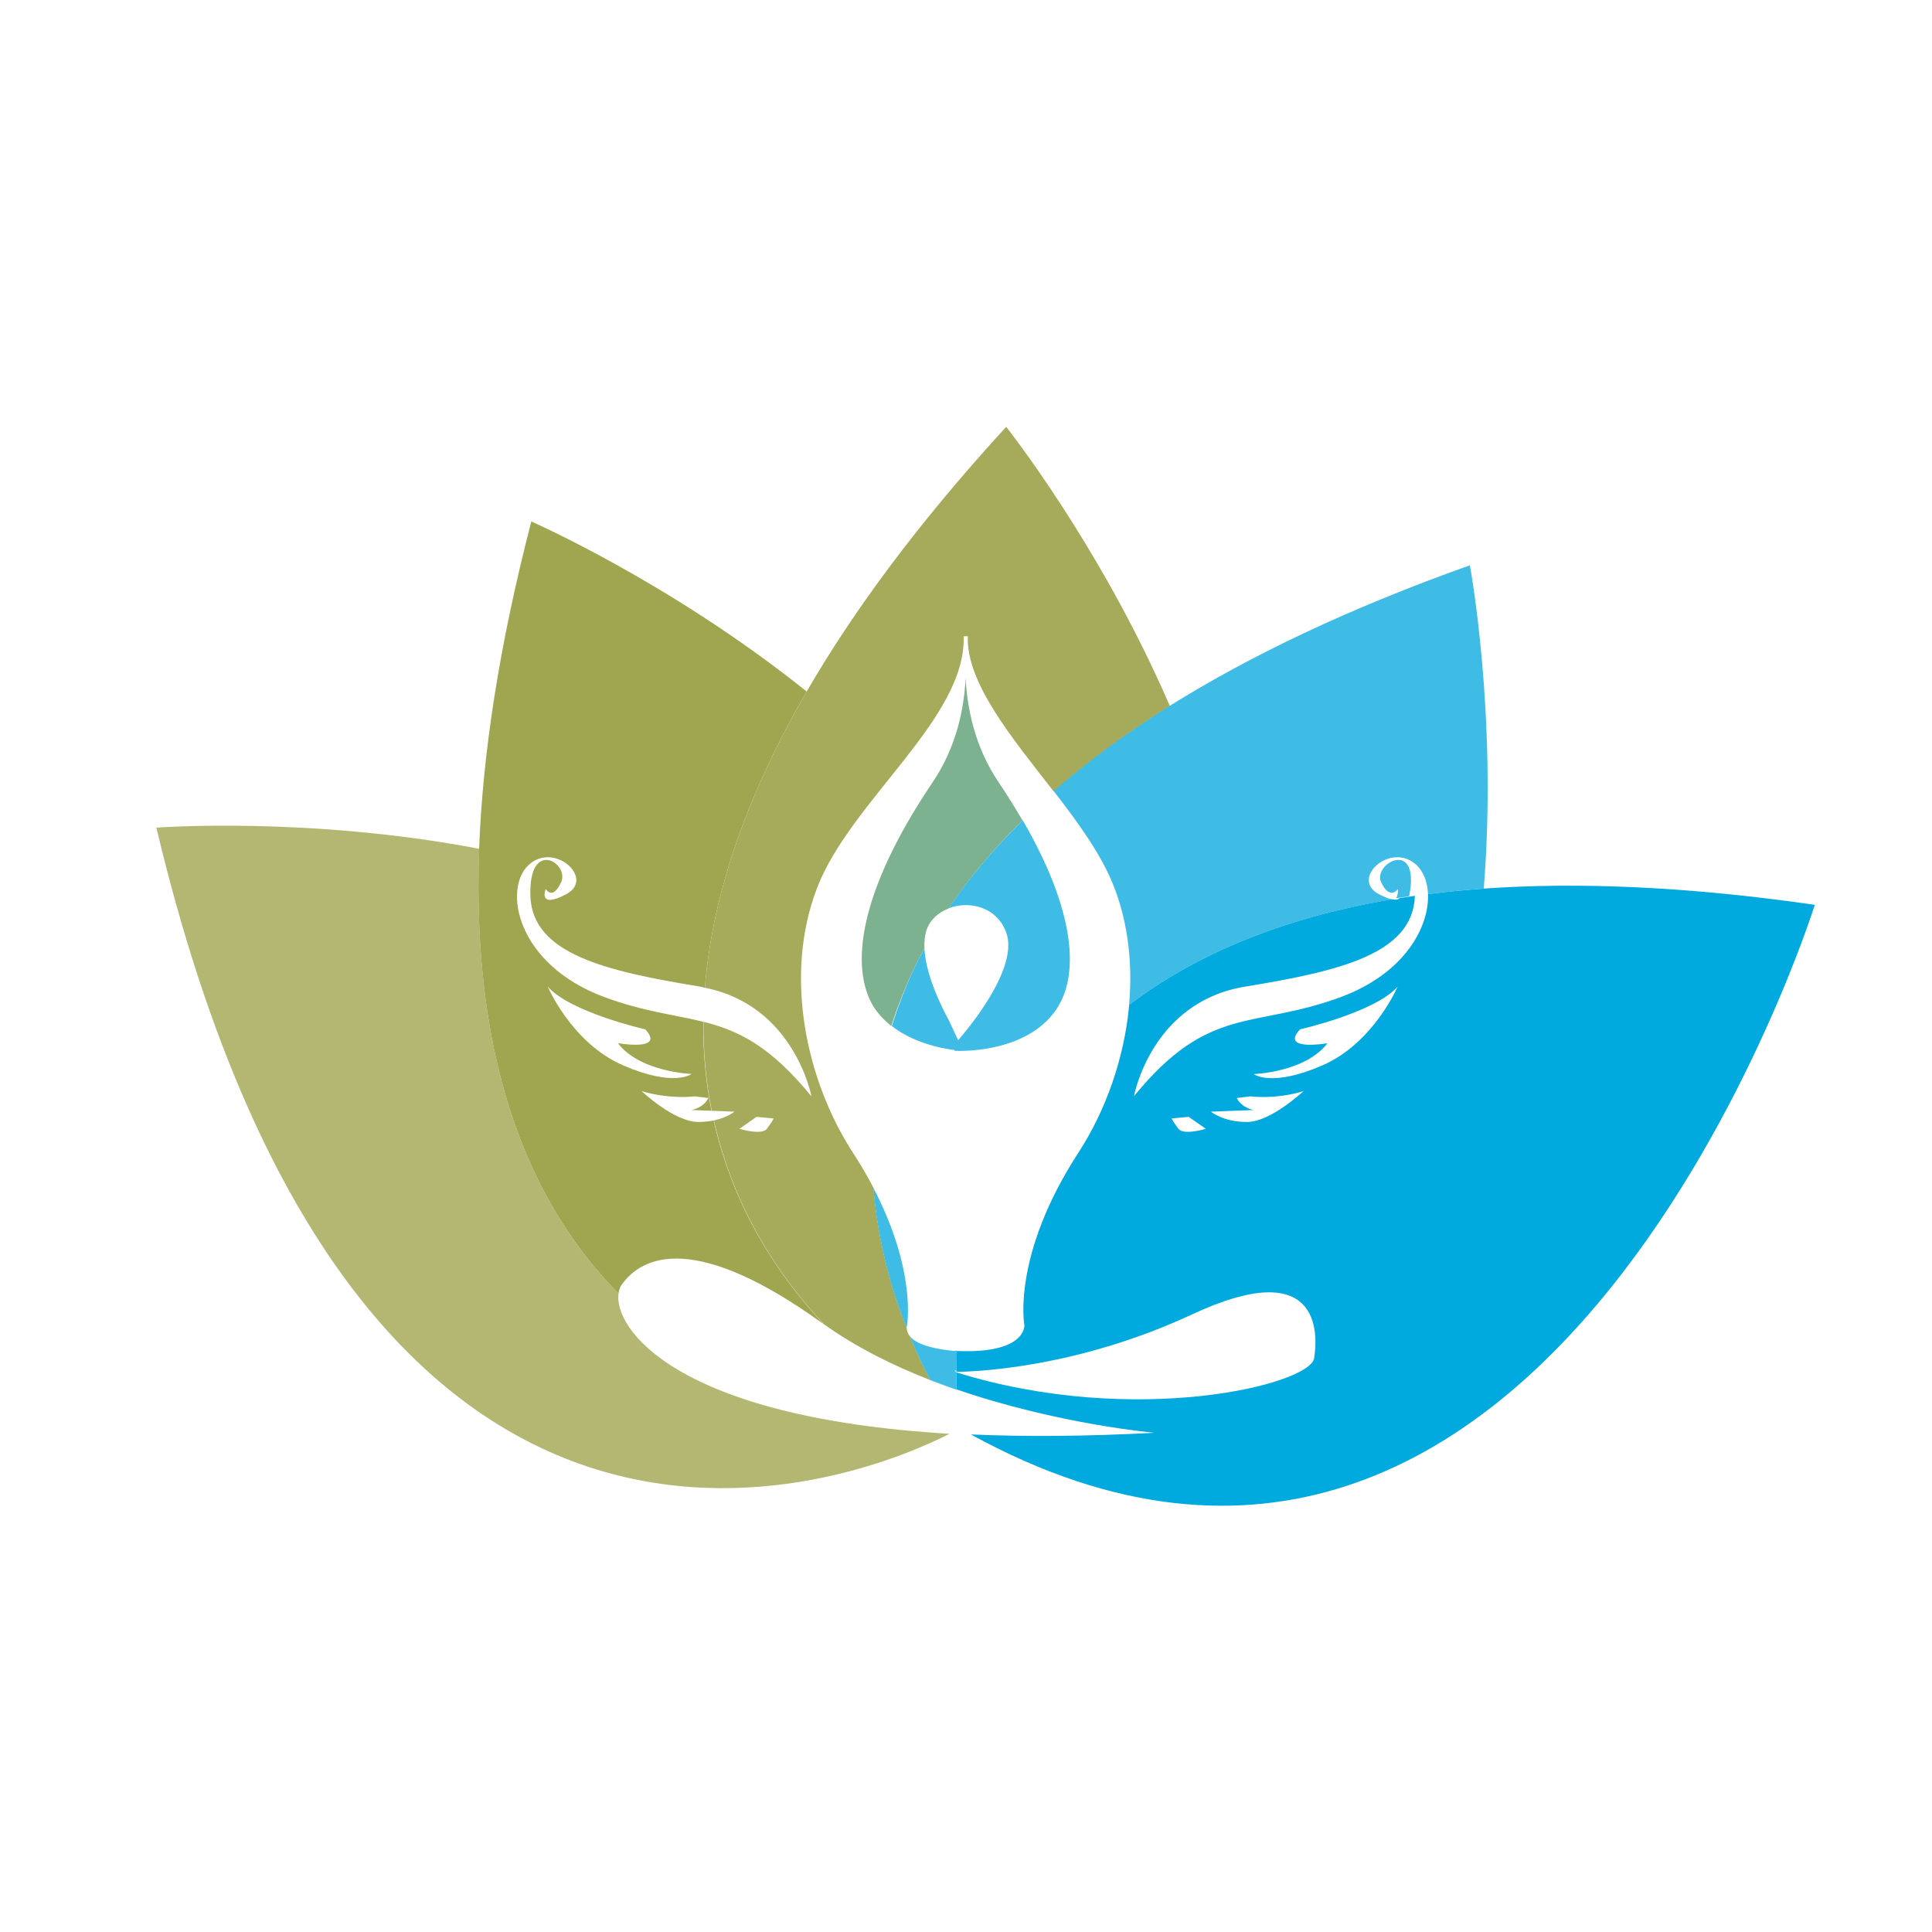 <?xml version="1.0" encoding="utf-8"?>
<!-- Generator: Adobe Illustrator 18.1.0, SVG Export Plug-In . SVG Version: 6.00 Build 0)  -->
<svg version="1.1" id="Layer_1" xmlns="http://www.w3.org/2000/svg" xmlns:xlink="http://www.w3.org/1999/xlink" x="0px" y="0px"
	 viewBox="0 0 1500 1500" enable-background="new 0 0 1500 1500" xml:space="preserve">
<g>
	<path fill="#B3B772" d="M480.2,1004.3C415.2,938.7,365.7,832,372.1,659c-133.3-25.4-250.7-16.4-250.7-16.4
		c160.4,674.1,556.2,501,615.8,470.6C523.4,1100.5,476.6,1031.1,480.2,1004.3z"/>
	<path fill="#9FA64F" d="M480.2,1004.3c0.4-2.6,1.1-4.9,2.3-6.6c16.1-23,57.5-41.4,156.3,29.9c0.2,0.1,0.4,0.2,0.5,0.4
		c-35.6-38.2-70-90.4-85.2-158.1c-3.4,0.7-7.4,1.2-12,1.2c-18.6,0-43.9-23.9-43.9-23.9c22.6,6.6,41.2,4,41.2,4l10.6,1.3
		c-4,8-13.3,9.3-13.3,9.3l15.7,0.6c-4.3-21.5-6.6-44.6-6.4-69.1c-22.4-5.6-46.3-7.8-77.1-19.3c-67.8-25.3-78.5-83.8-58.5-102.4
		c19.9-18.6,51.9,10.6,29.3,22.6c-22.6,12-16-4-16-4s5.3,9.3,12-5.3c6.6-14.6-25.3-34.6-23.9,10.6c1.3,45.2,58.5,58.5,131.7,70.5
		c1.3,0.2,2.5,0.6,3.8,0.9c5.2-66.1,28.4-142.5,79-230C520.4,452,412.5,404.9,412.5,404.9c-25.3,97.6-37.8,181.6-40.5,254
		C365.7,832,415.2,938.7,480.2,1004.3z M501,799.2c16,17.3-21.3,10.7-21.3,10.7c17.3,22.6,57.2,23.9,57.2,23.9s-13.3,10.6-53.2-6.7
		c-39.9-17.3-58.5-61.2-58.5-61.2C442.4,785.9,501,799.2,501,799.2z"/>
	<path fill="#A5AB5A" d="M692,796.5c6.3-19.8,14.7-40,25.7-60.3c-0.2-5.1,0.2-9.9,1.6-14.1c2.8-8.1,9.3-13.8,17.2-16.8
		c15.4-22.8,34.3-45.7,57.3-68.4c-5.5-9.4-11.6-19.3-18.5-29.5c-19-28.2-24.5-58.6-25.6-80.9c-1,22.4-6.6,52.8-25.6,80.9
		c-58,86-64,143.9-46,173.9C681.9,787.3,686.7,792.3,692,796.5z"/>
	<path opacity="0.39" fill="#3FBCE5" d="M692,796.5c6.3-19.8,14.7-40,25.7-60.3c-0.2-5.1,0.2-9.9,1.6-14.1
		c2.8-8.1,9.3-13.8,17.2-16.8c15.4-22.8,34.3-45.7,57.3-68.4c-5.5-9.4-11.6-19.3-18.5-29.5c-19-28.2-24.5-58.6-25.6-80.9
		c-1,22.4-6.6,52.8-25.6,80.9c-58,86-64,143.9-46,173.9C681.9,787.3,686.7,792.3,692,796.5z"/>
	<path fill="#A5AB5A" d="M547.3,766.9c69.7,13.9,82.7,84.3,82.7,84.3c-32-39.2-56.8-51.1-83.8-57.9c-0.2,24.6,2.1,47.6,6.4,69.1
		l17.6,0.7c0,0-5.3,4.5-15.9,6.8c15.2,67.7,49.6,120,85.2,158.1c25,17.9,53.8,32.2,82.8,43.5c-5.1-9.7-10.5-21.1-15.8-34
		c-2-2.4-2.5-4.6-2.5-6.2c-11.8-30-22.4-67.3-25.8-109c-4.5-8.7-9.7-17.7-15.9-27.2c-36.5-56.2-54-137.6-28-205.5
		c26-68,115.9-131.6,113.9-195.6h3.2c-1.3,36,34,78.5,66.8,120.6c25.6-22.4,55.4-44.7,90.1-66.4
		c-53.8-124.6-127.1-216.8-127.1-216.8C713,405.8,662.7,474.1,626.3,536.9C575.7,624.4,552.5,700.8,547.3,766.9z M595.4,876.4
		c-4,5.3-21.3,0-21.3,0l13.3-9.3l13.3,1.3C600.7,868.4,599.4,871.1,595.4,876.4z"/>
	<path fill="#3FBCE5" d="M1072.3,684.9c6.7,14.6,13.1,5.3,13.1,5.3s0.3,4.8-1.6,7.2c3.9-0.6,10.3-1.3,10.3-1.8c0,0,0,0,0,0
		C1103,650.3,1065.6,670.2,1072.3,684.9z"/>
	<path fill="#3FBCE5" d="M865.2,689.2c11,28.9,14.2,60.3,11.4,91.1c48.7-37.1,114.8-67,204.2-82c-2.5-0.5-5.8-1.8-10.3-4.1
		c-22.6-12,9.3-41.2,29.3-22.6c5.4,5.1,8.5,13.1,8.9,22.6c13.9-1.8,28.3-3.2,43.3-4.3c10.8-135.3-10.8-251-10.8-251
		c-95,33.8-171.5,70.7-233,109.1c-34.7,21.7-64.5,43.8-90.1,66.2C837.3,639,855.6,664.1,865.2,689.2z"/>
	<path fill="#3FBCE5" d="M736.5,705.2c16-6.2,37.7-1.1,44.8,19c10.7,29.9-37.4,83.4-37.4,83.4l-7.5-16c0,0-17.6-30.8-18.7-55.3
		c-11.1,20.3-19,40.5-25.3,60.3c20.4,16.1,48.6,18.6,48.6,18.6v0.6c9,0.6,59.6,0.4,80.7-34.6c15.9-26.4,12.8-74.5-27.7-144.4
		C771,659.5,751.9,682.4,736.5,705.2z"/>
	<path fill="#3FBCE5" d="M706.4,1037.5c5.3,12.9,10.7,24.3,15.8,34c6.8,2.6,13.6,5.1,20.4,7.5c-0.1-4.1-0.2-9.1-0.1-13.8
		c-0.6-0.2-1.1-1.1-1.7-1.1c0,0,0.7,0,1.7,0c0,0,0.2-9.8,0.4-15.5c-0.9,0-1.7,0.3-2.7,0.2C719.1,1046.7,710.1,1042,706.4,1037.5z"/>
	<path fill="#3FBCE5" d="M678.1,922.3c3.4,41.8,14,79,25.8,109c0-1.4,0.3-2.3,0.3-2.3S711.9,987,678.1,922.3z"/>
	<path fill="#00A9DE" d="M1152,689.9c-15,1.1-29.4,2.5-43.3,4.3c1,25.4-18,61.4-67.4,79.8c-67.8,25.3-102.4,5.3-160.9,77.1
		c0,0,13.3-73.2,86.4-85.1c73.1-12,130.3-25.3,131.7-70.5c-4,0.6-8,1.2-11.9,1.8c-0.9,1.1-2.6,1.6-5.7,0.9
		c-89.4,15.1-155.5,44.9-204.2,82c-3.8,41.7-18.4,82.4-39.4,114.7c-52,80-42,133.9-42,133.9s2,22.4-52.4,20.1
		c-0.3,5.7-0.4,11.1-0.4,16.2c11.9-0.1,92.1-2.2,183.2-44.7c98.8-46,97.9,13.4,94.6,34.1c-3.3,20.7-139.4,54-277.8,11
		c0,4.7,0,9.1,0.1,13.2c78.9,27.2,153.7,33.7,153.7,33.7c-54,2.9-101.1,3.1-142.5,1.3c449.5,246.7,655.2-411.2,655.2-411.2
		C1309.1,688.1,1224.3,684.8,1152,689.9z M1009.3,799.2c0,0,58.5-13.3,75.8-33.2c0,0-18.6,43.9-58.5,61.2
		c-39.9,17.3-53.2,6.7-53.2,6.7s39.9-1.3,57.2-23.9C1030.6,809.9,993.4,816.5,1009.3,799.2z M922.9,867.1l13.3,9.3
		c0,0-17.3,5.3-21.3,0c-4-5.3-5.3-8-5.3-8L922.9,867.1z M968.1,871.1c-18.6,0-27.9-8-27.9-8l33.3-1.3c0,0-9.3-1.3-13.3-9.3l10.6-1.3
		c0,0,18.6,2.7,41.2-4C1012,847.1,986.7,871.1,968.1,871.1z"/>
</g>
</svg>
